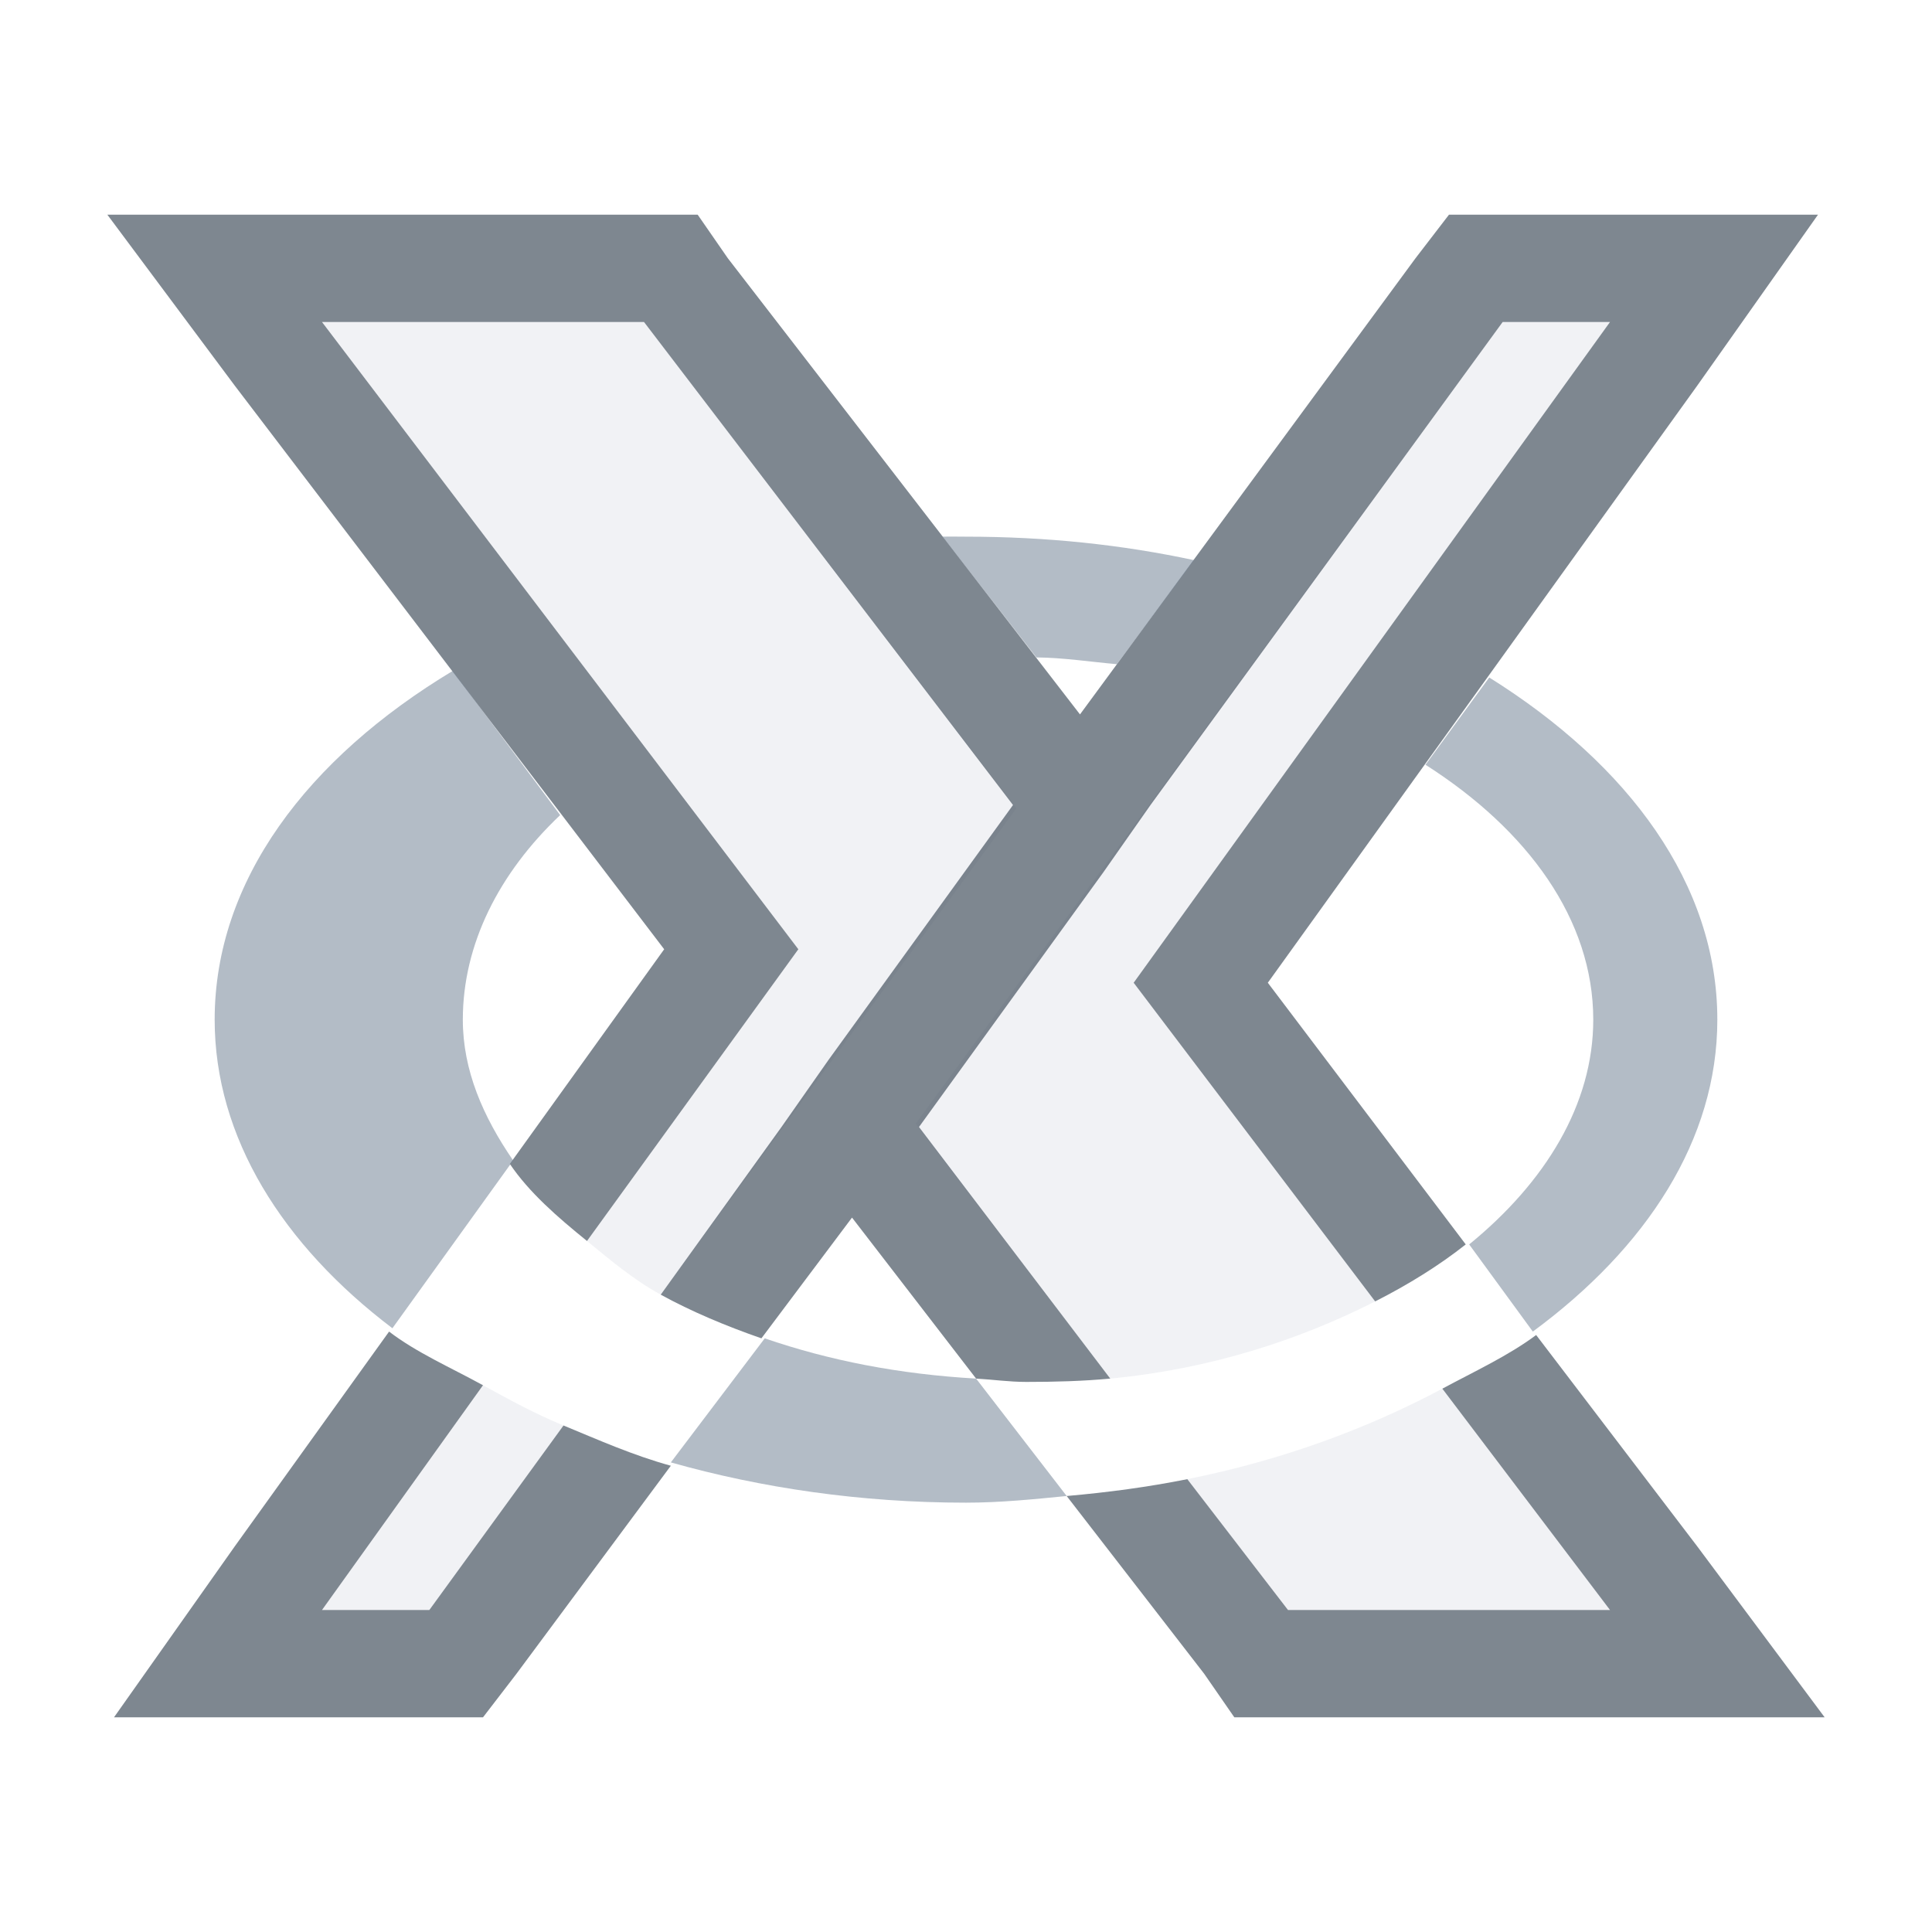 <?xml version="1.0" encoding="UTF-8" standalone="no"?>
<!-- Created with Inkscape (http://www.inkscape.org/) -->
<svg xmlns:dc="http://purl.org/dc/elements/1.1/" xmlns:cc="http://creativecommons.org/ns#" xmlns:rdf="http://www.w3.org/1999/02/22-rdf-syntax-ns#" xmlns:svg="http://www.w3.org/2000/svg" xmlns="http://www.w3.org/2000/svg" xmlns:sodipodi="http://sodipodi.sourceforge.net/DTD/sodipodi-0.dtd" xmlns:inkscape="http://www.inkscape.org/namespaces/inkscape" version="1.1" width="18" height="18" id="svg2" inkscape:version="0.48.4 r9939" sodipodi:docname="xorg.svg">
  <rect width="100%" height="100%" style="fill:#333333;stroke:none;opacity:1;fill-opacity:1"/>
  <sodipodi:namedview pagecolor="#ffffff" bordercolor="#666666" borderopacity="1" objecttolerance="10" gridtolerance="10" guidetolerance="10" inkscape:pageopacity="0" inkscape:pageshadow="2" inkscape:window-width="1920" inkscape:window-height="1022" id="namedview6" showgrid="true" inkscape:zoom="20.85965" inkscape:cx="5.1331961" inkscape:cy="12.556669" inkscape:window-x="-5" inkscape:window-y="23" inkscape:window-maximized="1" inkscape:current-layer="svg2" inkscape:snap-global="true" inkscape:snap-bbox="true" inkscape:bbox-paths="true" inkscape:bbox-nodes="true" inkscape:snap-bbox-edge-midpoints="true" inkscape:snap-bbox-midpoints="true" inkscape:object-paths="true" inkscape:snap-intersection-paths="true" inkscape:object-nodes="true" inkscape:snap-smooth-nodes="true" inkscape:snap-midpoints="true" inkscape:snap-object-midpoints="true" inkscape:snap-center="true">
    <inkscape:grid type="xygrid" id="grid2982"/>
  </sodipodi:namedview>
  <defs id="defs4"/>
  <style id="style2986" type="text/css">
#P1 {fill:url(#LO)}
rect {opacity:.407;fill:#000cff;width:.505;height:0}
</style>
  <path style="color:#000000;fill:#EDEFF3;fill-opacity:0.758;fill-rule:nonzero;stroke:none;stroke-width:1;marker:none;visibility:visible;display:inline;overflow:visible;enable-background:accumulate" d="M 2 2 L 6.438 7.844 L 4.469 10.562 C 4.681 10.735 4.897 10.92 5.156 11.062 L 8.469 6.531 L 5 2 L 2 2 z M 13 2 L 7.531 9.469 L 9.344 11.844 C 10.277 11.755 11.105 11.484 11.812 11.125 L 9.562 8.156 L 14 2 L 13 2 z M 3.5 11.906 L 2 14 L 3 14 L 4.25 12.281 C 3.98 12.17 3.743 12.039 3.5 11.906 z M 12.438 11.938 C 11.742 12.309 10.947 12.604 10.062 12.781 L 11 14 L 14 14 L 12.438 11.938 z " id="path3907" transform="translate(1,1)"/>
  <path style="font-size:medium;font-style:normal;font-variant:normal;font-weight:normal;font-stretch:normal;text-indent:0;text-align:start;text-decoration:none;line-height:normal;letter-spacing:normal;word-spacing:normal;text-transform:none;direction:ltr;block-progression:tb;writing-mode:lr-tb;text-anchor:start;baseline-shift:baseline;color:#000000;fill:#485462;fill-opacity:0.7;fill-rule:nonzero;stroke:none;stroke-width:2;marker:none;visibility:visible;display:inline;overflow:visible;enable-background:accumulate;font-family:Sans;-inkscape-font-specification:Sans" d="M 0 1 L 1.188 2.594 L 5.188 7.844 L 3.75 9.844 C 3.931 10.111 4.191 10.337 4.469 10.562 L 6.438 7.844 L 2 2 L 5 2 L 8.438 6.5 L 6.719 8.875 L 6.281 9.5 L 5.156 11.062 C 5.439 11.218 5.763 11.354 6.094 11.469 L 6.938 10.344 L 8.094 11.844 C 8.25 11.853 8.402 11.875 8.562 11.875 C 8.829 11.875 9.087 11.868 9.344 11.844 L 7.562 9.5 L 9.281 7.125 L 9.719 6.5 L 13 2 L 14 2 L 9.562 8.156 L 11.812 11.125 C 12.12 10.969 12.41 10.789 12.656 10.594 L 10.812 8.156 L 14.812 2.594 L 15.938 1 L 14 1 L 13 1 L 12.5 1 L 12.188 1.406 L 9.062 5.656 L 5.781 1.406 L 5.5 1 L 5 1 L 2 1 L 0 1 z M 2.625 11.406 L 1.188 13.406 L 0.062 15 L 2 15 L 3 15 L 3.5 15 L 3.812 14.594 L 5.25 12.656 C 4.897 12.559 4.57 12.413 4.25 12.281 L 3 14 L 2 14 L 3.5 11.906 C 3.199 11.741 2.879 11.601 2.625 11.406 z M 13.312 11.438 C 13.055 11.63 12.741 11.775 12.438 11.938 L 14 14 L 11 14 L 10.062 12.781 C 9.697 12.854 9.326 12.904 8.938 12.938 L 10.219 14.594 L 10.5 15 L 11 15 L 14 15 L 16 15 L 14.812 13.406 L 13.312 11.438 z " id="path3027" transform="translate(1,1)"/>
  <rect style="opacity:0.407;fill:#000cff" x="17.618" y="7.328" width="0.019" height="0" id="rect3002" transform="translate(1,1)"/>
  <path style="color:#000000;fill:#748598;fill-opacity:0.55;fill-rule:nonzero;stroke:none;stroke-width:1;marker:none;visibility:visible;display:inline;overflow:visible;enable-background:accumulate" d="M 7.781 4 L 8.656 5.125 C 8.907 5.127 9.163 5.167 9.406 5.188 L 10.125 4.219 C 9.454 4.075 8.75 4 8 4 C 7.925 4 7.855 3.998 7.781 4 z M 3.219 5.25 C 1.86 6.068 1 7.208 1 8.5 C 1 9.597 1.633 10.6 2.656 11.375 L 3.781 9.812 C 3.501 9.404 3.312 8.973 3.312 8.5 C 3.312 7.798 3.648 7.135 4.219 6.594 L 3.219 5.25 z M 12.875 5.312 L 12.281 6.125 C 13.236 6.734 13.844 7.569 13.844 8.5 C 13.844 9.288 13.399 10.014 12.688 10.594 L 13.281 11.406 C 14.341 10.625 15 9.619 15 8.5 C 15 7.24 14.177 6.126 12.875 5.312 z M 6.125 11.469 L 5.25 12.625 C 6.093 12.863 7.02 13 8 13 C 8.32 13 8.633 12.968 8.938 12.938 L 8.094 11.844 C 7.377 11.803 6.727 11.676 6.125 11.469 z " id="path3896-9" transform="translate(1,1)"/>
</svg>
